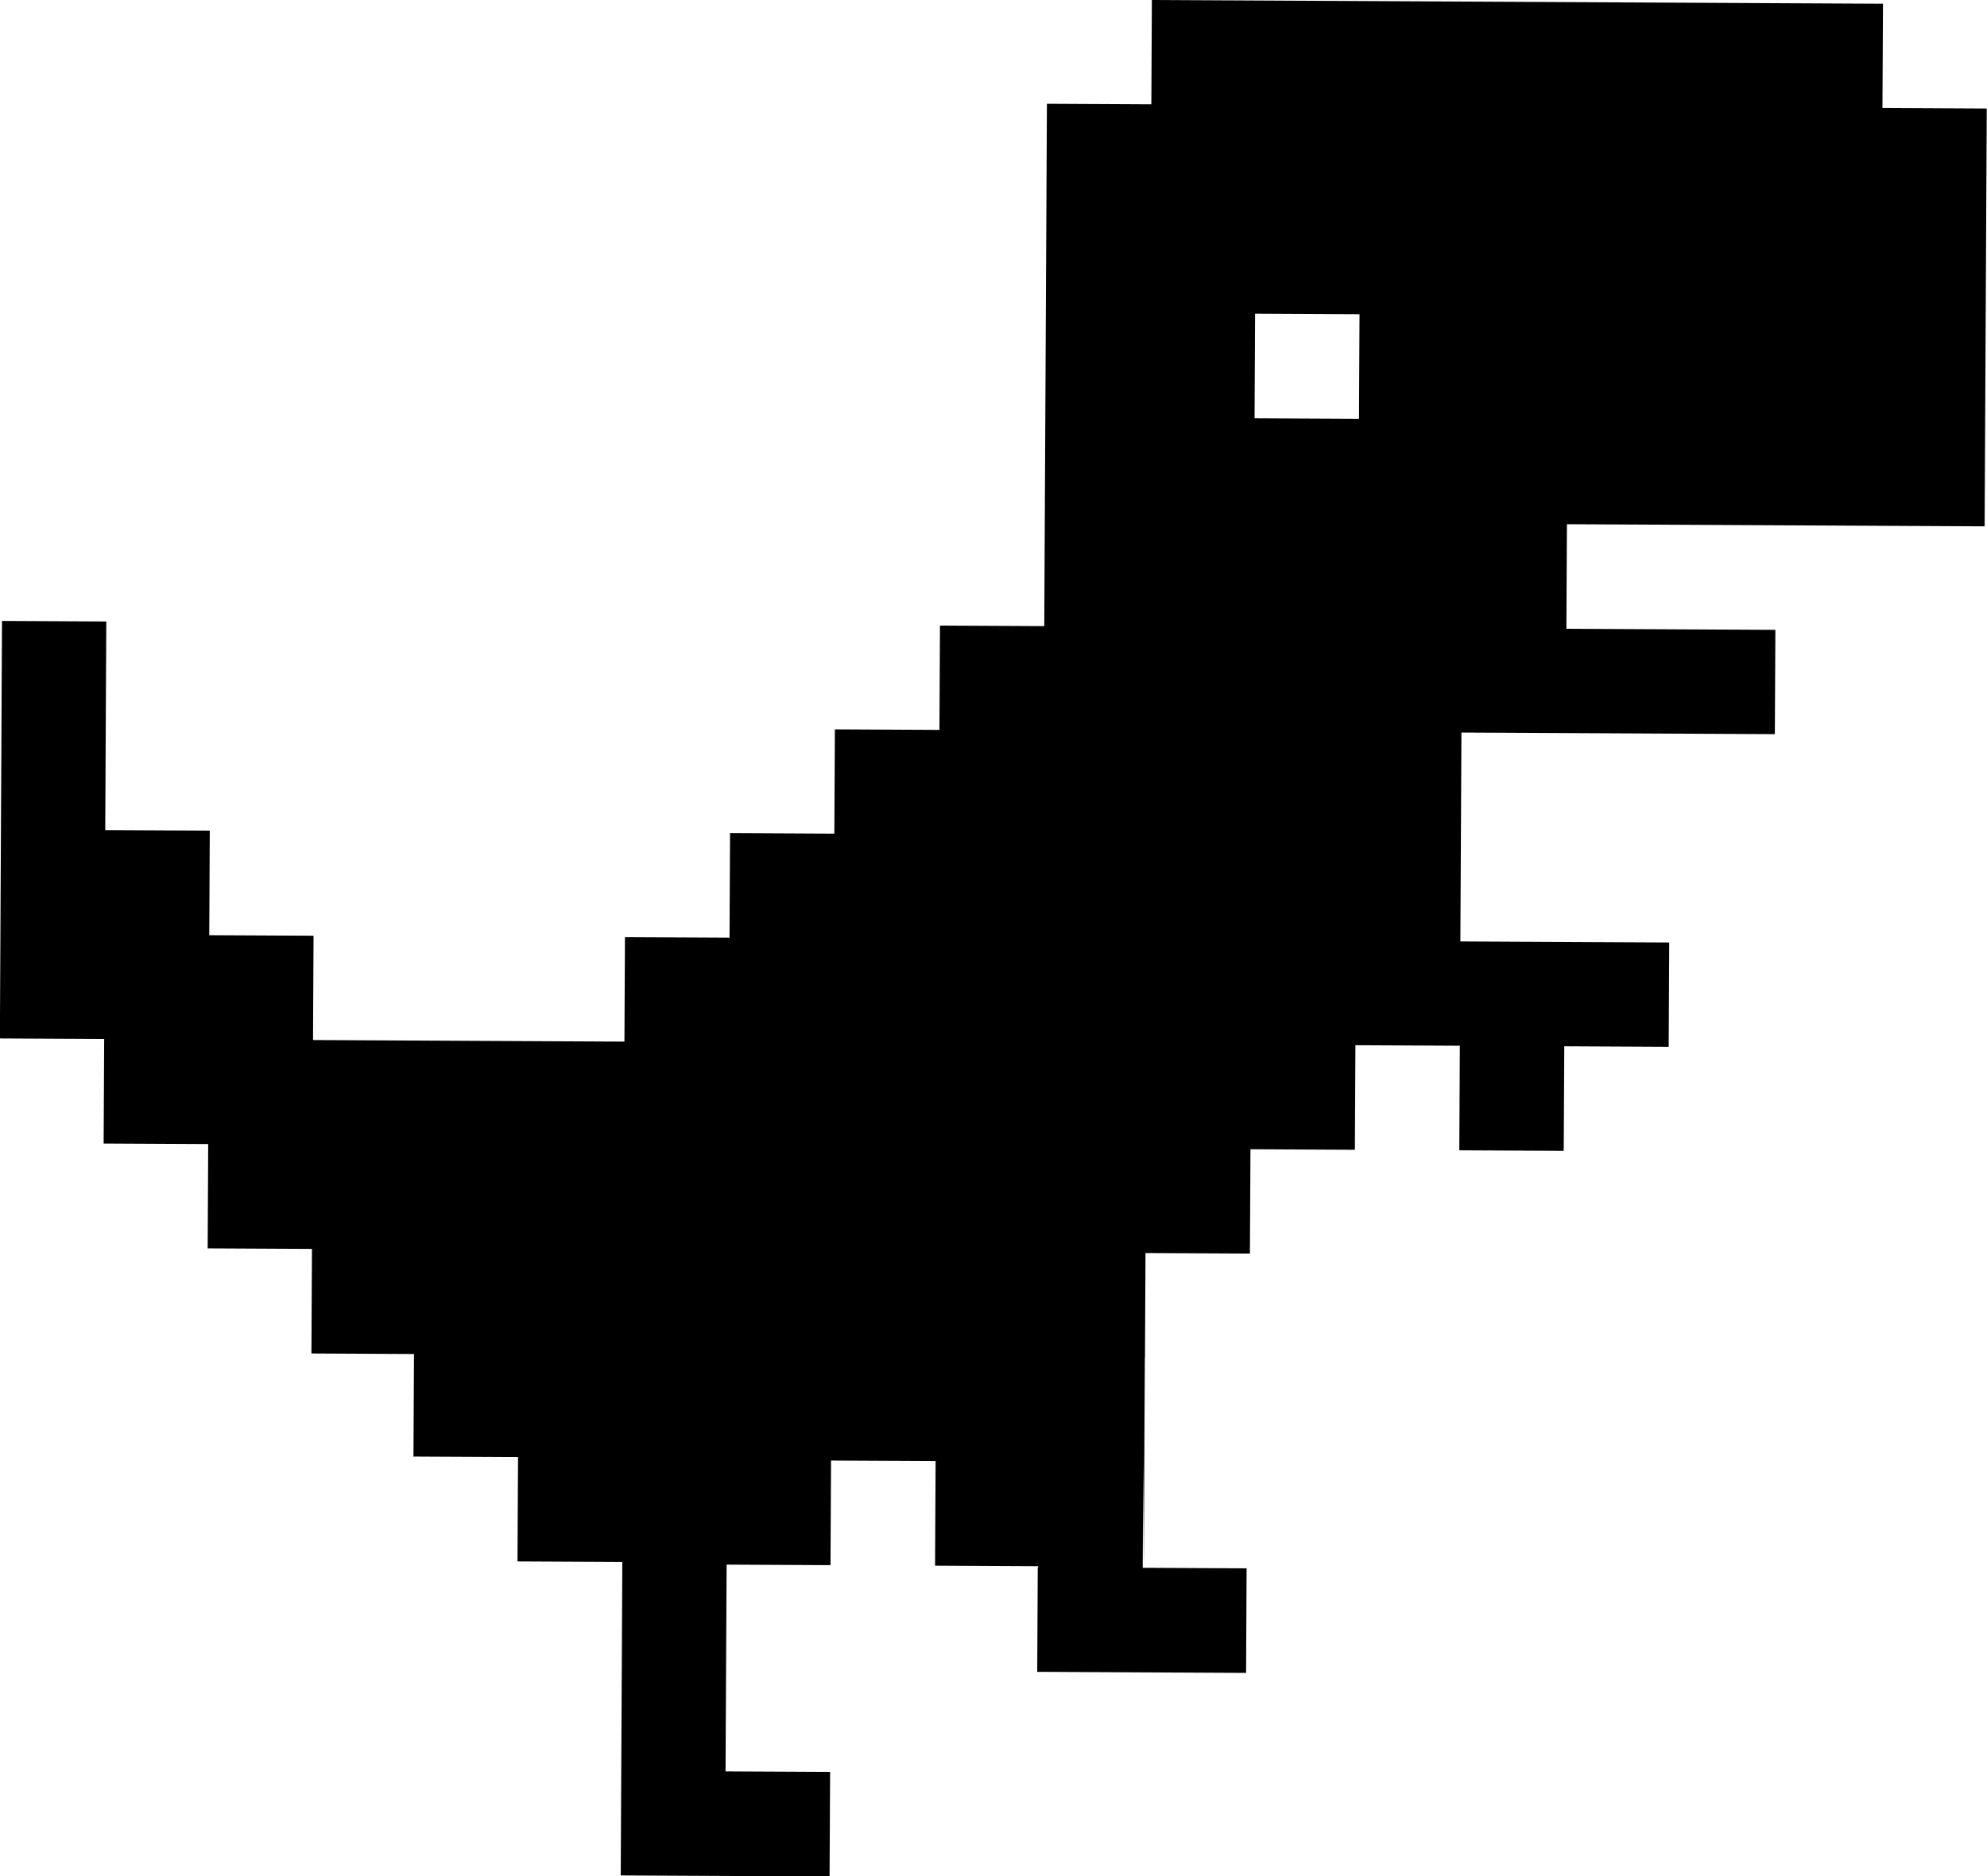 <?xml version="1.0" encoding="UTF-8"?>
<svg id="Layer_1" xmlns="http://www.w3.org/2000/svg" viewBox="0 0 149.94 141.56">
  <path d="M86.4,102.43l.04-7.89,7.88.04.04-7.87,7.88.04.04-7.89,7.88.04-.04,7.89,7.88.04.04-7.89,7.88.04.04-7.87-7.88-.04-7.88-.04.04-7.89.04-7.87,7.88.04,7.88.04,7.89.04.04-7.87-7.89-.04-7.88-.04.04-7.89,7.88.04,7.89.04,7.88.04,7.87.04.04-7.87.04-7.89.04-7.87.04-7.89-7.87-.04.04-7.87-7.88-.04-7.89-.04-7.88-.04-7.88-.04-7.88-.04-7.88-.04-7.88-.04-.04,7.87-7.88-.04-.04,7.89-.04,7.87-.04,7.89-.04,7.87-.04,7.89-7.87-.04-.04,7.87-7.89-.04-.04,7.87-7.87-.04-.04,7.89-7.89-.04-.04,7.73v.15s-7.87-.04-7.87-.04l-7.74-.04h-.15s-7.74-.04-7.74-.04l.04-7.87-7.87-.04.04-7.89-7.89-.04.04-7.87.04-7.87-7.87-.04-.04,7.87-.04,7.87-.04,7.89-.04,7.87,7.87.04-.04,7.89,7.89.04-.04,7.87,7.87.04-.04,7.89,7.74.04-.04,7.74,7.89.04v.13s-.04,7.74-.04,7.74l7.87.04h.04s-.04,7.89-.04,7.89l-.04,7.87-.04,7.89,7.87.04,7.89.04.04-7.89-7.89-.04.04-7.87.04-7.73,7.84.04.04-7.89,7.89.04-.04,7.89,7.87.04-.04-7.79-.04,7.87h-.04s-.04,7.89-.04,7.89l7.89.04,7.87.04.04-7.89-7.84-.04.04-7.87.04,7.79v-.16s.04-7.73.04-7.73l.04-7.87M94.67,31.56l.04-7.89,7.88.04-.04,7.89-7.88-.04Z"/>
</svg>